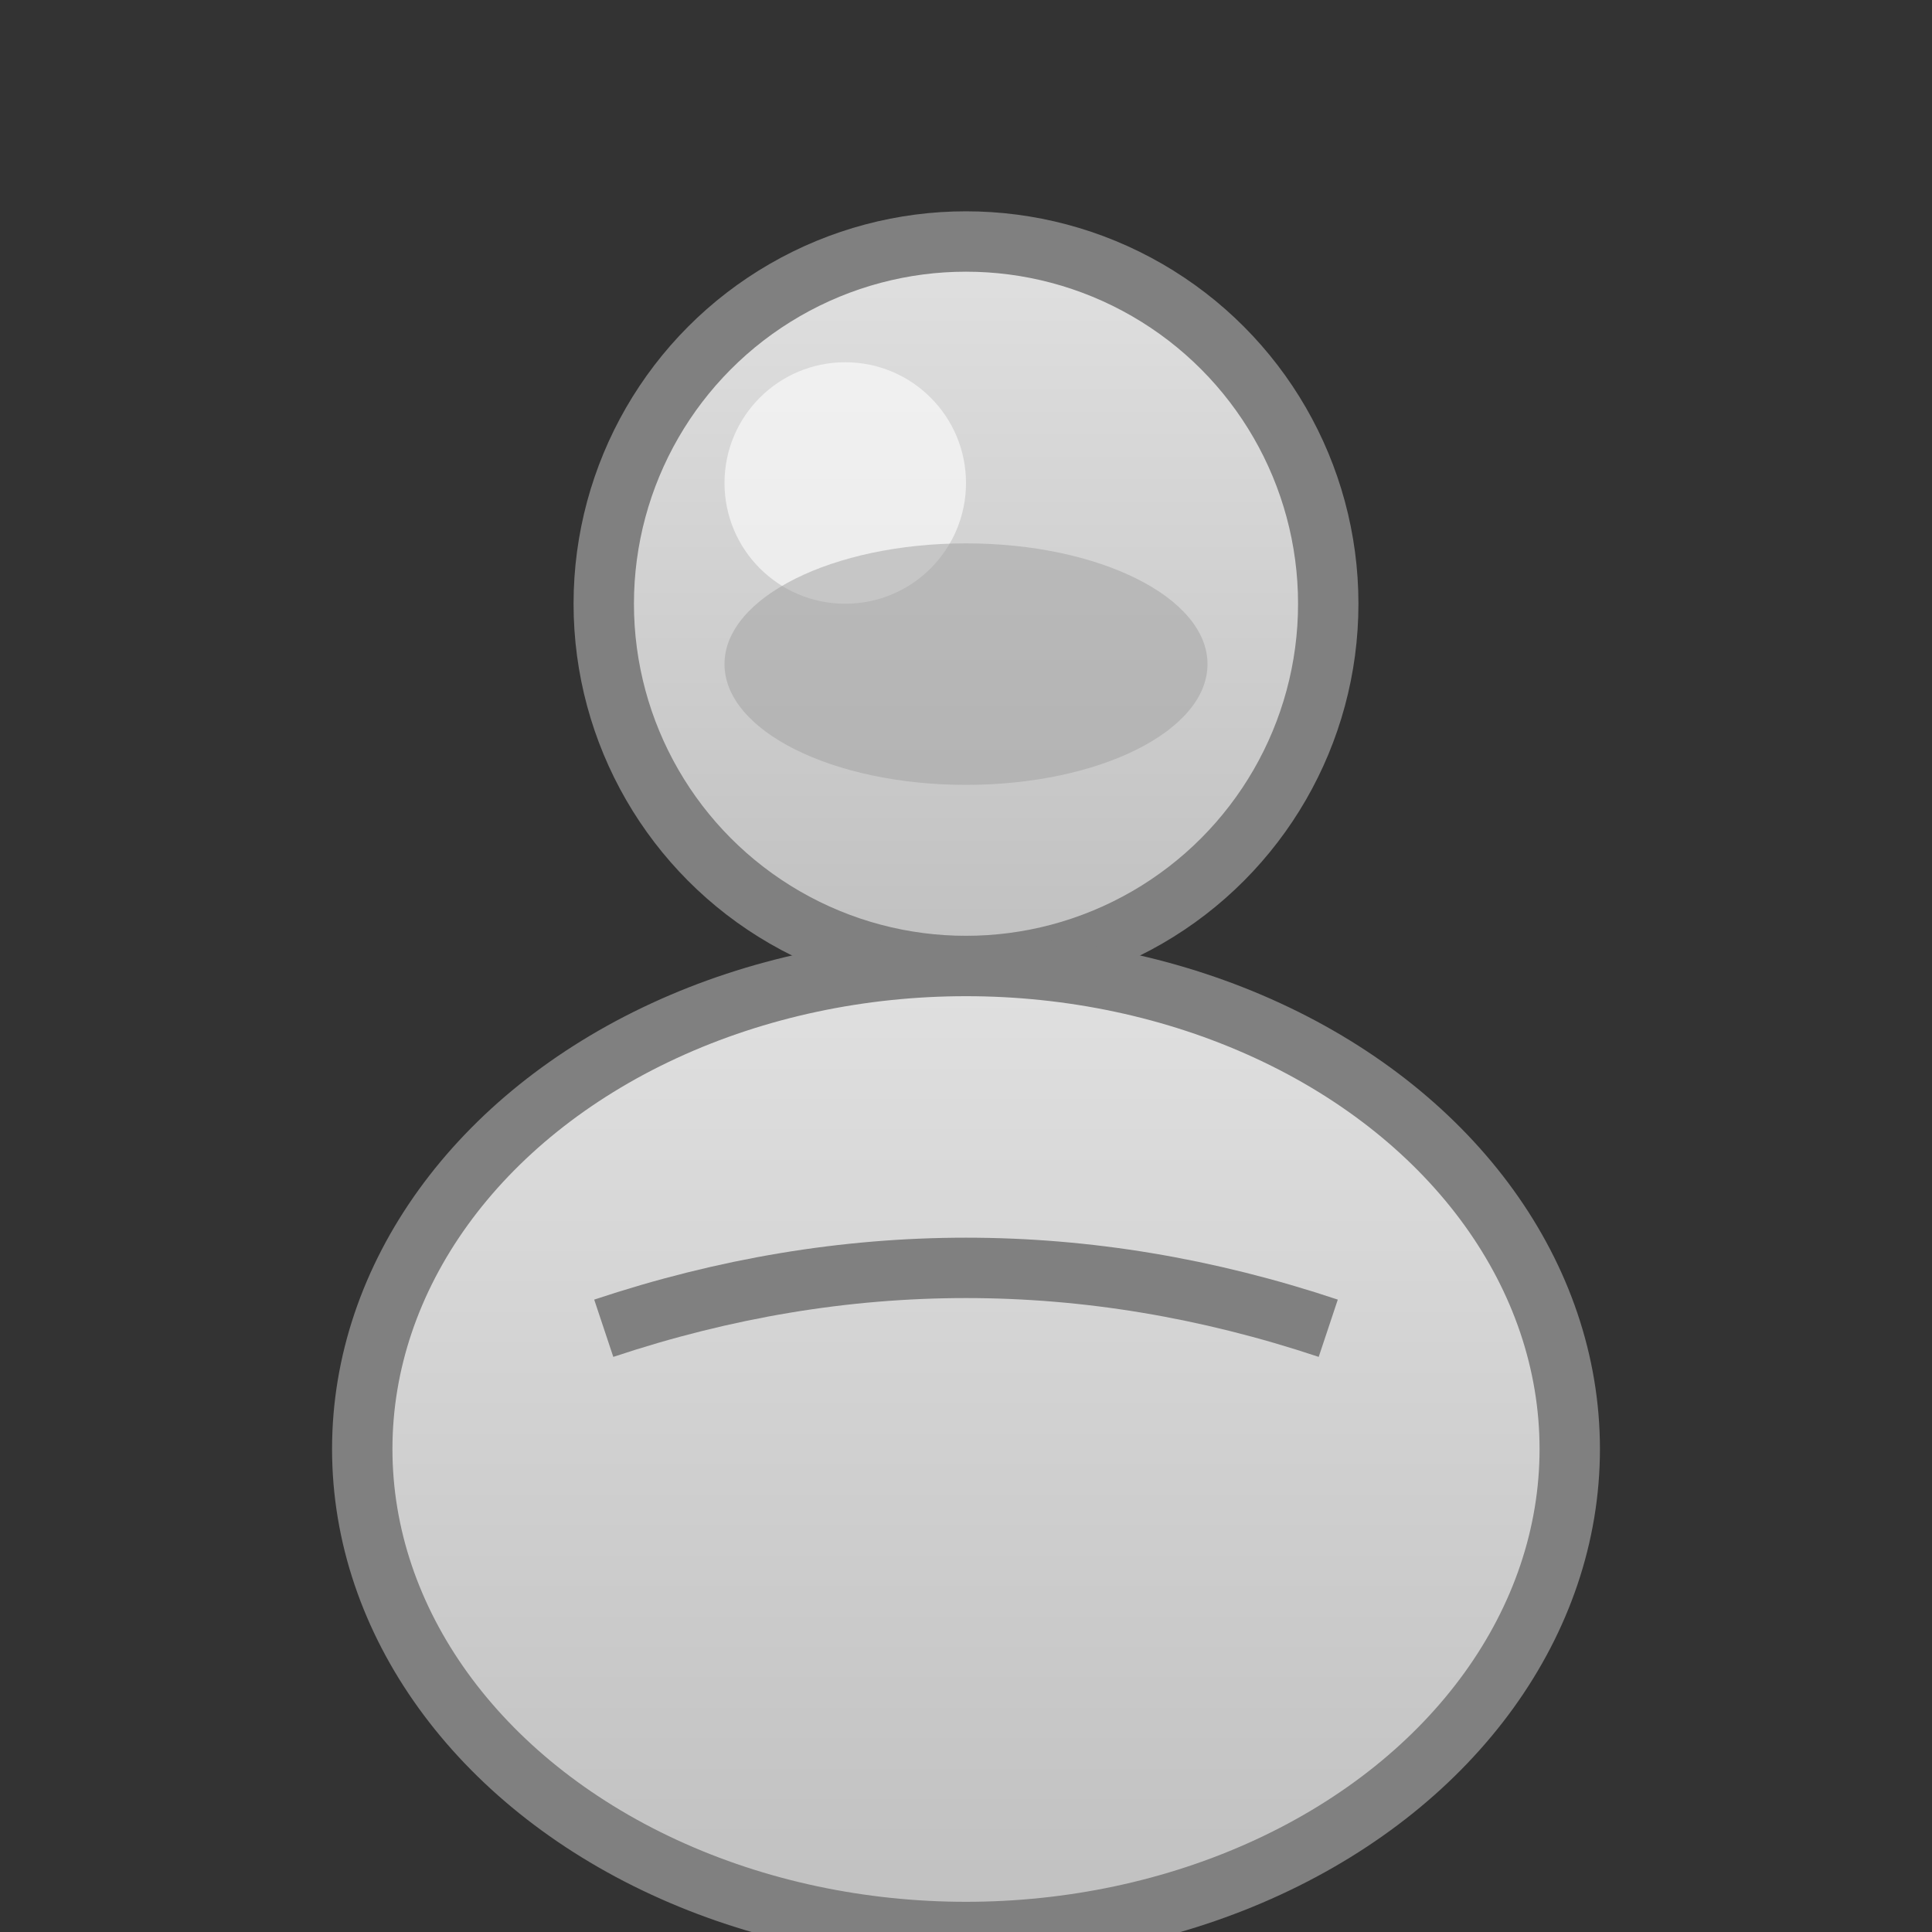 <svg width="32" height="32" viewBox="0 0 32 32" xmlns="http://www.w3.org/2000/svg">
  <rect x="0" y="0" width="32" height="32" fill="#333333" stroke="none"/>
  <!-- User icon -->
  <defs>
    <linearGradient id="userGrad" x1="0%" y1="0%" x2="0%" y2="100%">
      <stop offset="0%" style="stop-color:#e0e0e0;stop-opacity:1" />
      <stop offset="100%" style="stop-color:#c0c0c0;stop-opacity:1" />
    </linearGradient>
  </defs>

  <!-- Head -->
  <circle cx="16" cy="10" r="6" fill="url(#userGrad)" stroke="#808080" stroke-width="1"/>

  <!-- Body -->
  <ellipse cx="16" cy="24" rx="10" ry="8" fill="url(#userGrad)" stroke="#808080" stroke-width="1"/>

  <!-- Highlight on head -->
  <circle cx="14" cy="8" r="2" fill="#ffffff" opacity="0.6"/>

  <!-- Shadow details -->
  <ellipse cx="16" cy="11" rx="4" ry="2" fill="#a0a0a0" opacity="0.5"/>
  <path d="M10 22 Q16 20 22 22" stroke="#808080" stroke-width="1" fill="none"/>
</svg>